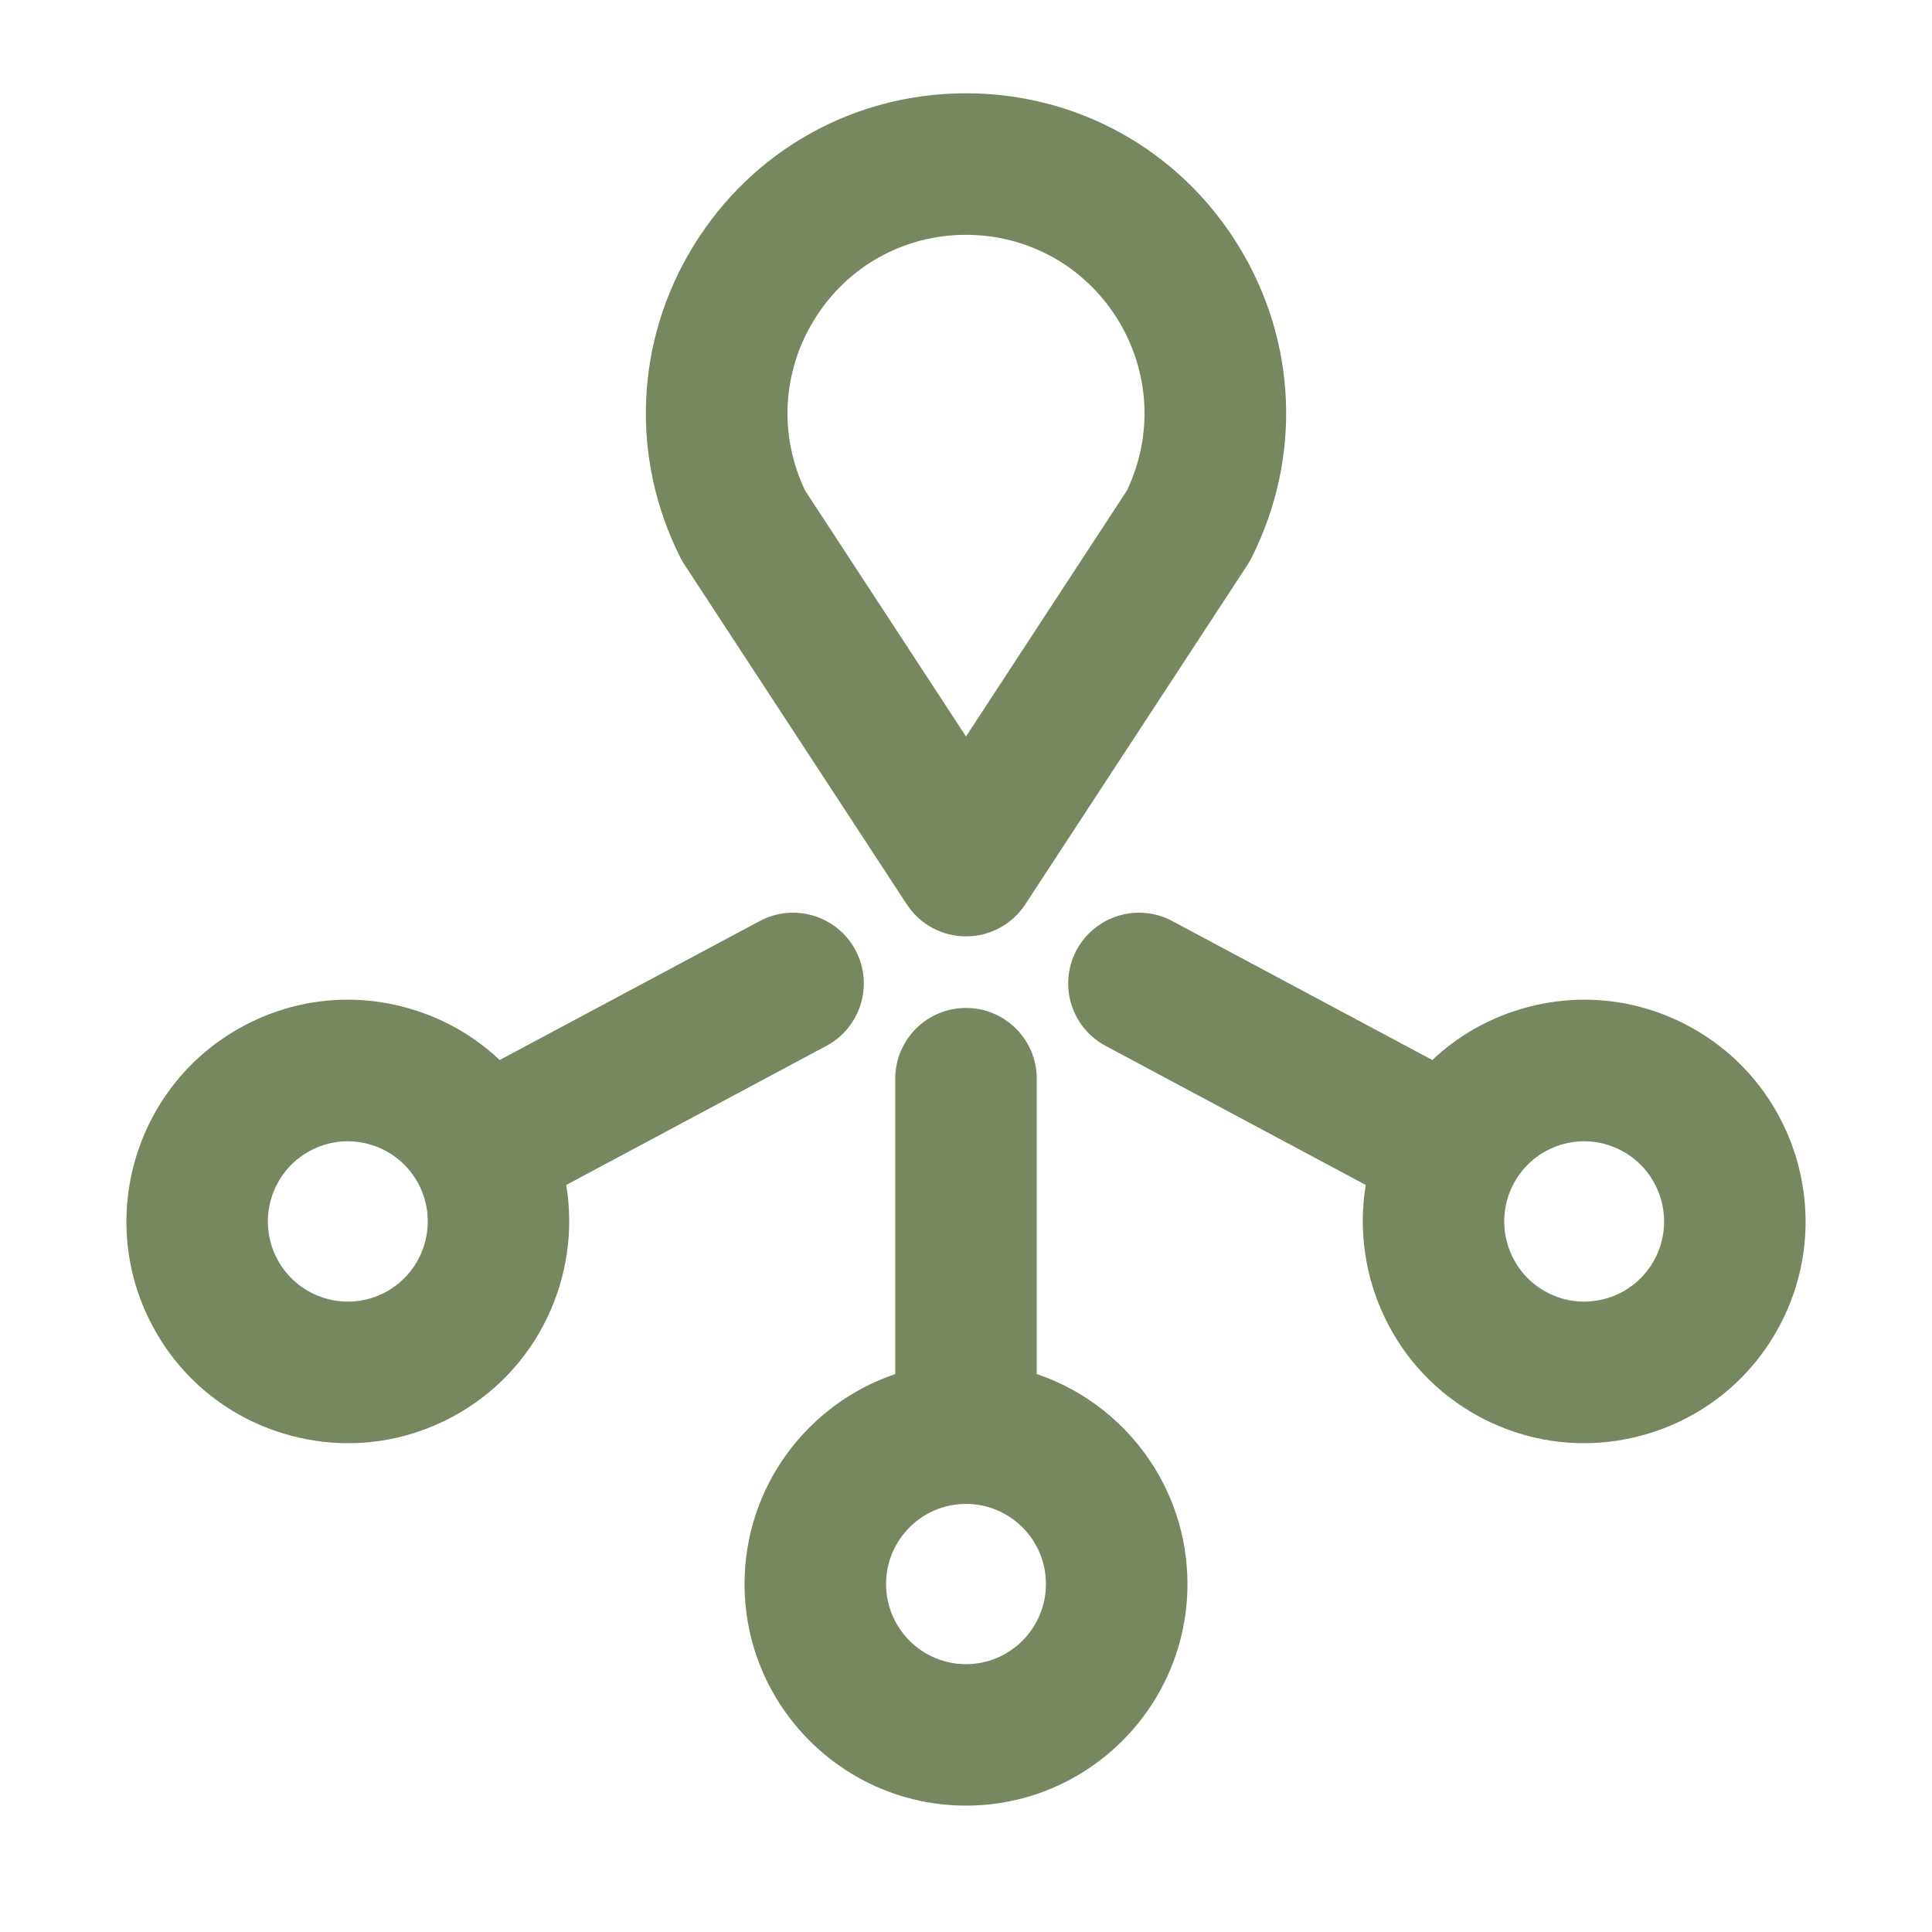 <svg width="24" height="24" fill="#77875F" viewBox="0 0 24 24" xmlns="http://www.w3.org/2000/svg">
    <path
        d="M8.502 7.013L11.265 11.235C11.427 11.483 11.704 11.632 12 11.632C12.297 11.632 12.573 11.483 12.736 11.235L15.499 7.013C15.517 6.985 15.533 6.956 15.548 6.927C16.174 5.684 16.112 4.234 15.382 3.049C14.653 1.866 13.389 1.159 12 1.159C10.611 1.159 9.347 1.866 8.618 3.049C7.888 4.234 7.826 5.684 8.452 6.927C8.467 6.956 8.483 6.985 8.502 7.013ZM12 2.917C12.774 2.917 13.479 3.311 13.886 3.971C14.285 4.62 14.326 5.41 13.998 6.095L12 9.149L10.002 6.095C9.674 5.41 9.715 4.62 10.115 3.971C10.521 3.311 11.226 2.917 12 2.917V2.917Z" />
    <path
        d="M12.879 17.069V13.4C12.879 12.915 12.485 12.521 12 12.521C11.514 12.521 11.121 12.915 11.121 13.4V17.069C10.034 17.436 9.249 18.466 9.249 19.677C9.249 21.195 10.483 22.43 12 22.43C13.517 22.43 14.751 21.195 14.751 19.677C14.751 18.466 13.966 17.436 12.879 17.069ZM12 20.673C11.452 20.673 11.007 20.226 11.007 19.677C11.007 19.128 11.452 18.682 12 18.682C12.548 18.682 12.993 19.128 12.993 19.677C12.993 20.226 12.548 20.673 12 20.673V20.673Z" />
    <path
        d="M10.266 12.992C10.694 12.763 10.855 12.231 10.627 11.803C10.398 11.374 9.865 11.213 9.437 11.442L6.207 13.168C5.903 12.88 5.534 12.664 5.121 12.539C4.418 12.325 3.673 12.398 3.025 12.745C1.687 13.46 1.18 15.131 1.894 16.47C2.24 17.119 2.818 17.594 3.522 17.808C3.786 17.888 4.056 17.928 4.324 17.928C4.771 17.928 5.213 17.818 5.617 17.602C6.684 17.032 7.222 15.853 7.034 14.72L10.266 12.992ZM4.788 16.052C4.555 16.177 4.286 16.203 4.033 16.126C3.779 16.049 3.57 15.877 3.445 15.643C3.186 15.158 3.37 14.553 3.853 14.295C3.999 14.217 4.159 14.177 4.32 14.177C4.417 14.177 4.514 14.192 4.609 14.221C4.863 14.298 5.072 14.47 5.197 14.704C5.455 15.189 5.272 15.793 4.788 16.052Z" />
    <path
        d="M20.975 12.745C20.327 12.398 19.582 12.325 18.879 12.539C18.466 12.664 18.097 12.88 17.793 13.168L14.563 11.442C14.135 11.213 13.602 11.375 13.373 11.803C13.145 12.231 13.306 12.763 13.734 12.992L16.966 14.72C16.778 15.853 17.316 17.031 18.383 17.602C18.788 17.818 19.23 17.928 19.676 17.928C19.944 17.928 20.214 17.888 20.478 17.808C21.182 17.594 21.76 17.119 22.106 16.47C22.82 15.131 22.313 13.46 20.975 12.745V12.745ZM20.555 15.643C20.43 15.877 20.221 16.049 19.967 16.126C19.714 16.203 19.445 16.177 19.212 16.052C18.728 15.793 18.545 15.189 18.803 14.704C18.928 14.47 19.137 14.298 19.391 14.22C19.486 14.192 19.583 14.177 19.68 14.177C19.841 14.177 20.001 14.217 20.146 14.295C20.63 14.553 20.813 15.158 20.555 15.643V15.643Z" />
</svg>